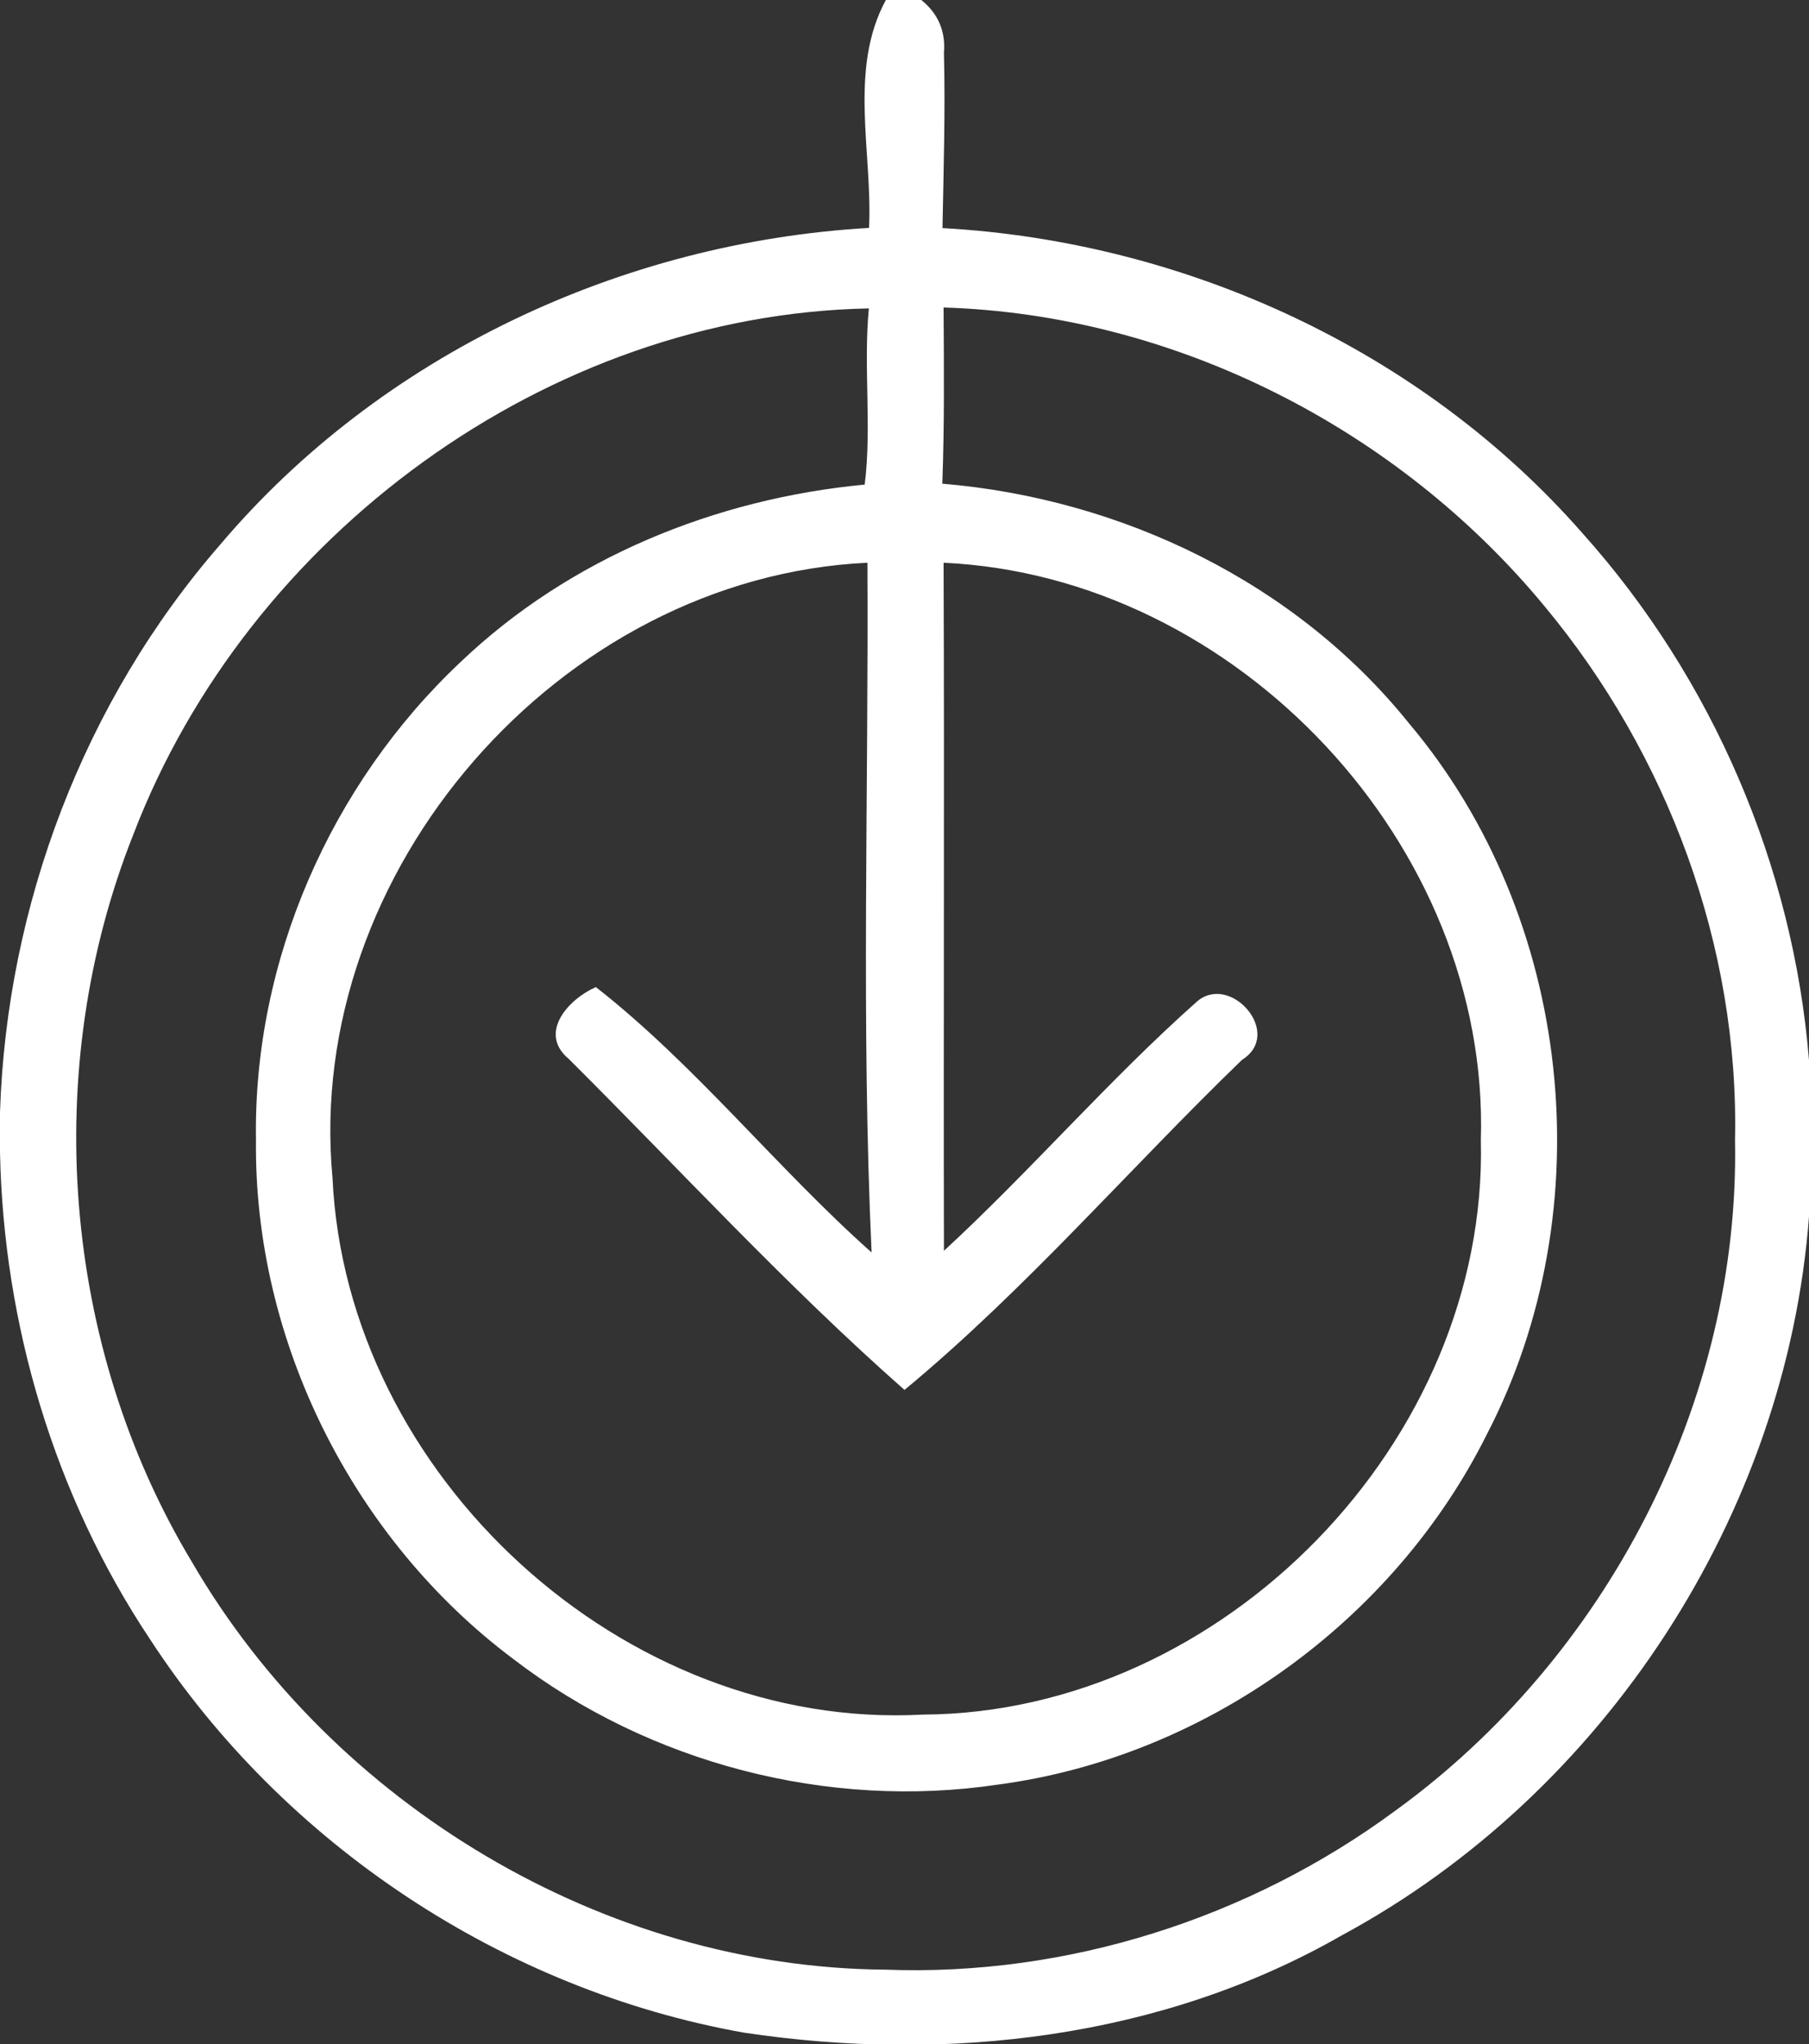 <svg id="block23_20" viewBox="0 0 100 113" version="1.1" xmlns="http://www.w3.org/2000/svg"><rect x="0" y="0" width="100" height="113" fill="#333333" stroke="none"/><g id="#ffffffff"><path fill="#ffffff" opacity="1.00" d=" M 48.97 0.00 L 50.93 0.00 C 51.86 0.75 52.28 1.73 52.18 2.92 C 52.26 6.15 52.16 9.38 52.10 12.61 C 65.50 13.35 78.59 19.34 87.47 29.47 C 94.66 37.49 99.13 47.88 100.00 58.62 L 100.00 67.26 C 98.75 83.72 88.70 99.15 74.18 106.99 C 64.23 112.70 52.33 114.06 41.11 112.37 C 27.82 110.00 15.68 101.95 8.31 90.65 C 3.01 82.71 0.19 73.22 0.00 63.69 L 0.00 61.49 C 0.37 50.05 4.65 38.75 12.18 30.10 C 21.06 19.61 34.38 13.39 48.04 12.60 C 48.24 8.43 46.89 3.83 48.97 0.00 M 7.38 46.11 C 2.22 59.08 3.41 74.40 10.62 86.37 C 18.41 99.77 33.40 108.78 48.95 108.89 C 58.98 109.27 69.06 106.06 77.12 100.11 C 88.78 91.67 96.19 77.48 95.91 63.02 C 96.14 52.32 92.19 41.69 85.36 33.49 C 77.25 23.68 64.92 17.39 52.16 17.00 C 52.18 20.25 52.21 23.49 52.09 26.74 C 62.00 27.57 71.62 32.19 77.89 39.99 C 86.94 50.72 88.65 66.84 82.20 79.28 C 77.05 89.62 66.63 97.14 55.16 98.66 C 45.79 100.06 35.90 97.49 28.38 91.72 C 19.51 85.08 14.02 74.12 14.15 63.02 C 13.99 53.13 18.28 43.35 25.47 36.59 C 31.50 30.84 39.55 27.57 47.80 26.79 C 48.20 23.58 47.72 20.29 48.03 17.05 C 30.26 17.40 13.70 29.61 7.38 46.11 M 18.38 65.11 C 19.14 81.59 34.48 95.68 51.00 94.79 C 67.62 94.71 82.27 79.64 81.86 63.03 C 82.36 46.74 68.40 31.86 52.16 31.11 C 52.21 43.79 52.15 56.47 52.18 69.15 C 57.00 64.70 61.30 59.69 66.20 55.34 C 68.06 53.81 70.96 57.15 68.66 58.59 C 62.41 64.63 56.70 71.29 50.00 76.84 C 43.49 71.10 37.60 64.68 31.46 58.56 C 29.70 57.11 31.44 55.22 32.94 54.57 C 38.49 58.92 42.91 64.55 48.18 69.24 C 47.60 56.54 48.02 43.82 47.95 31.11 C 30.96 31.91 16.80 48.17 18.38 65.11 Z"></path></g></svg>